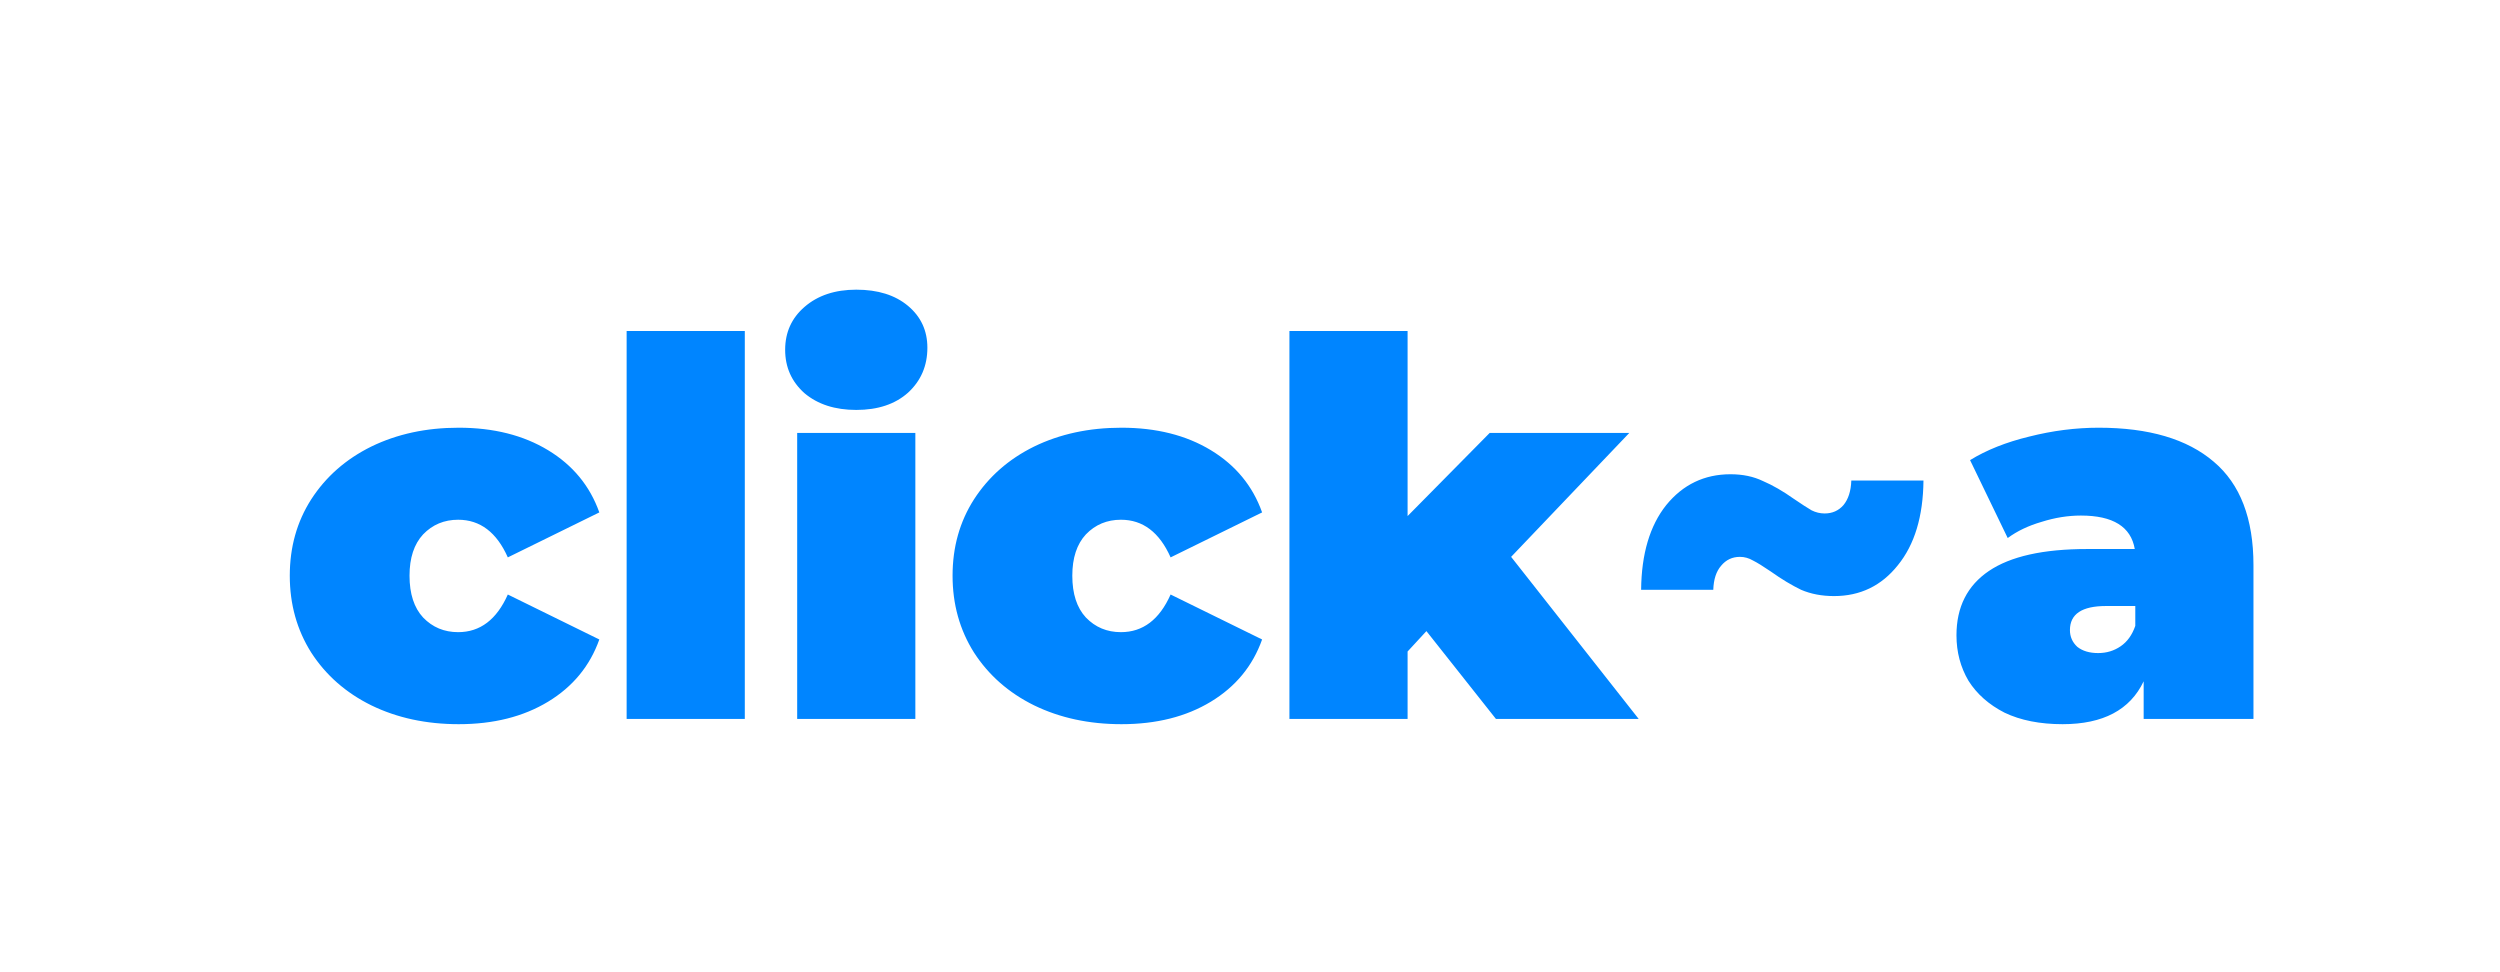 <svg width="306" height="119" viewBox="0 0 306 119" fill="none" xmlns="http://www.w3.org/2000/svg">
<g filter="url(#filter0_dd)">
<path d="M56.141 88.64C52.173 88.64 48.61 87.872 45.453 86.336C42.338 84.8 39.885 82.645 38.093 79.872C36.344 77.099 35.469 73.963 35.469 70.464C35.469 66.965 36.344 63.851 38.093 61.12C39.885 58.347 42.338 56.192 45.453 54.656C48.61 53.12 52.173 52.352 56.141 52.352C60.408 52.352 64.056 53.269 67.085 55.104C70.114 56.939 72.205 59.477 73.357 62.72L62.157 68.224C60.792 65.152 58.765 63.616 56.077 63.616C54.37 63.616 52.941 64.213 51.789 65.408C50.68 66.603 50.125 68.288 50.125 70.464C50.125 72.683 50.68 74.389 51.789 75.584C52.941 76.779 54.37 77.376 56.077 77.376C58.765 77.376 60.792 75.84 62.157 72.768L73.357 78.272C72.205 81.515 70.114 84.053 67.085 85.888C64.056 87.723 60.408 88.64 56.141 88.64ZM76.7 40.512H91.164V88H76.7V40.512ZM97.575 52.992H112.039V88H97.575V52.992ZM104.807 50.176C102.204 50.176 100.092 49.493 98.471 48.128C96.892 46.72 96.103 44.949 96.103 42.816C96.103 40.683 96.892 38.933 98.471 37.568C100.092 36.16 102.204 35.456 104.807 35.456C107.452 35.456 109.564 36.117 111.143 37.44C112.722 38.763 113.511 40.469 113.511 42.56C113.511 44.779 112.722 46.613 111.143 48.064C109.564 49.472 107.452 50.176 104.807 50.176ZM137.266 88.64C133.298 88.64 129.735 87.872 126.578 86.336C123.463 84.8 121.01 82.645 119.218 79.872C117.469 77.099 116.594 73.963 116.594 70.464C116.594 66.965 117.469 63.851 119.218 61.12C121.01 58.347 123.463 56.192 126.578 54.656C129.735 53.12 133.298 52.352 137.266 52.352C141.533 52.352 145.181 53.269 148.21 55.104C151.239 56.939 153.33 59.477 154.482 62.72L143.282 68.224C141.917 65.152 139.89 63.616 137.202 63.616C135.495 63.616 134.066 64.213 132.914 65.408C131.805 66.603 131.25 68.288 131.25 70.464C131.25 72.683 131.805 74.389 132.914 75.584C134.066 76.779 135.495 77.376 137.202 77.376C139.89 77.376 141.917 75.84 143.282 72.768L154.482 78.272C153.33 81.515 151.239 84.053 148.21 85.888C145.181 87.723 141.533 88.64 137.266 88.64ZM174.593 77.248L172.289 79.744V88H157.825V40.512H172.289V63.168L182.337 52.992H199.425L184.961 68.16L200.577 88H183.105L174.593 77.248ZM224.489 72.96C222.995 72.96 221.651 72.704 220.457 72.192C219.305 71.637 218.067 70.891 216.745 69.952C215.806 69.312 215.081 68.864 214.569 68.608C214.057 68.309 213.523 68.16 212.969 68.16C212.03 68.16 211.262 68.523 210.665 69.248C210.067 69.931 209.747 70.912 209.705 72.192H200.873C200.915 67.797 201.939 64.341 203.945 61.824C205.993 59.307 208.617 58.048 211.817 58.048C213.31 58.048 214.633 58.325 215.785 58.88C216.979 59.392 218.238 60.117 219.561 61.056C220.499 61.696 221.225 62.165 221.737 62.464C222.249 62.72 222.782 62.848 223.337 62.848C224.275 62.848 225.043 62.507 225.641 61.824C226.238 61.099 226.558 60.096 226.601 58.816H235.433C235.39 63.211 234.345 66.667 232.297 69.184C230.291 71.701 227.689 72.96 224.489 72.96ZM256.88 52.352C263.024 52.352 267.717 53.739 270.96 56.512C274.203 59.243 275.824 63.467 275.824 69.184V88H262.384V83.392C260.72 86.891 257.413 88.64 252.464 88.64C249.691 88.64 247.323 88.171 245.36 87.232C243.44 86.251 241.968 84.949 240.944 83.328C239.963 81.664 239.472 79.808 239.472 77.76C239.472 74.304 240.795 71.68 243.44 69.888C246.085 68.096 250.096 67.2 255.472 67.2H261.296C260.827 64.469 258.629 63.104 254.704 63.104C253.125 63.104 251.525 63.36 249.904 63.872C248.283 64.341 246.896 65.003 245.744 65.856L241.136 56.32C243.141 55.083 245.552 54.123 248.368 53.44C251.227 52.715 254.064 52.352 256.88 52.352ZM256.816 79.936C257.84 79.936 258.757 79.659 259.568 79.104C260.379 78.549 260.976 77.717 261.36 76.608V74.176H257.776C254.832 74.176 253.36 75.157 253.36 77.12C253.36 77.931 253.659 78.613 254.256 79.168C254.896 79.68 255.749 79.936 256.816 79.936Z" fill="#0085FF"/>
</g>
<defs>
<filter id="filter0_dd" x="0.469" y="0.456" width="305.355" height="118.184" filterUnits="userSpaceOnUse" color-interpolation-filters="sRGB">
<feFlood flood-opacity="0" result="BackgroundImageFix"/>
<feColorMatrix in="SourceAlpha" type="matrix" values="0 0 0 0 0 0 0 0 0 0 0 0 0 0 0 0 0 0 127 0"/>
<feOffset dx="-10" dy="-10"/>
<feGaussianBlur stdDeviation="12.5"/>
<feColorMatrix type="matrix" values="0 0 0 0 0.042 0 0 0 0 0.041 0 0 0 0 0.041 0 0 0 0.8 0"/>
<feBlend mode="normal" in2="BackgroundImageFix" result="effect1_dropShadow"/>
<feColorMatrix in="SourceAlpha" type="matrix" values="0 0 0 0 0 0 0 0 0 0 0 0 0 0 0 0 0 0 127 0"/>
<feOffset dx="10" dy="10"/>
<feGaussianBlur stdDeviation="10"/>
<feColorMatrix type="matrix" values="0 0 0 0 0.158 0 0 0 0 0.158 0 0 0 0 0.158 0 0 0 0.8 0"/>
<feBlend mode="normal" in2="effect1_dropShadow" result="effect2_dropShadow"/>
<feBlend mode="normal" in="SourceGraphic" in2="effect2_dropShadow" result="shape"/>
</filter>
</defs>
</svg>
